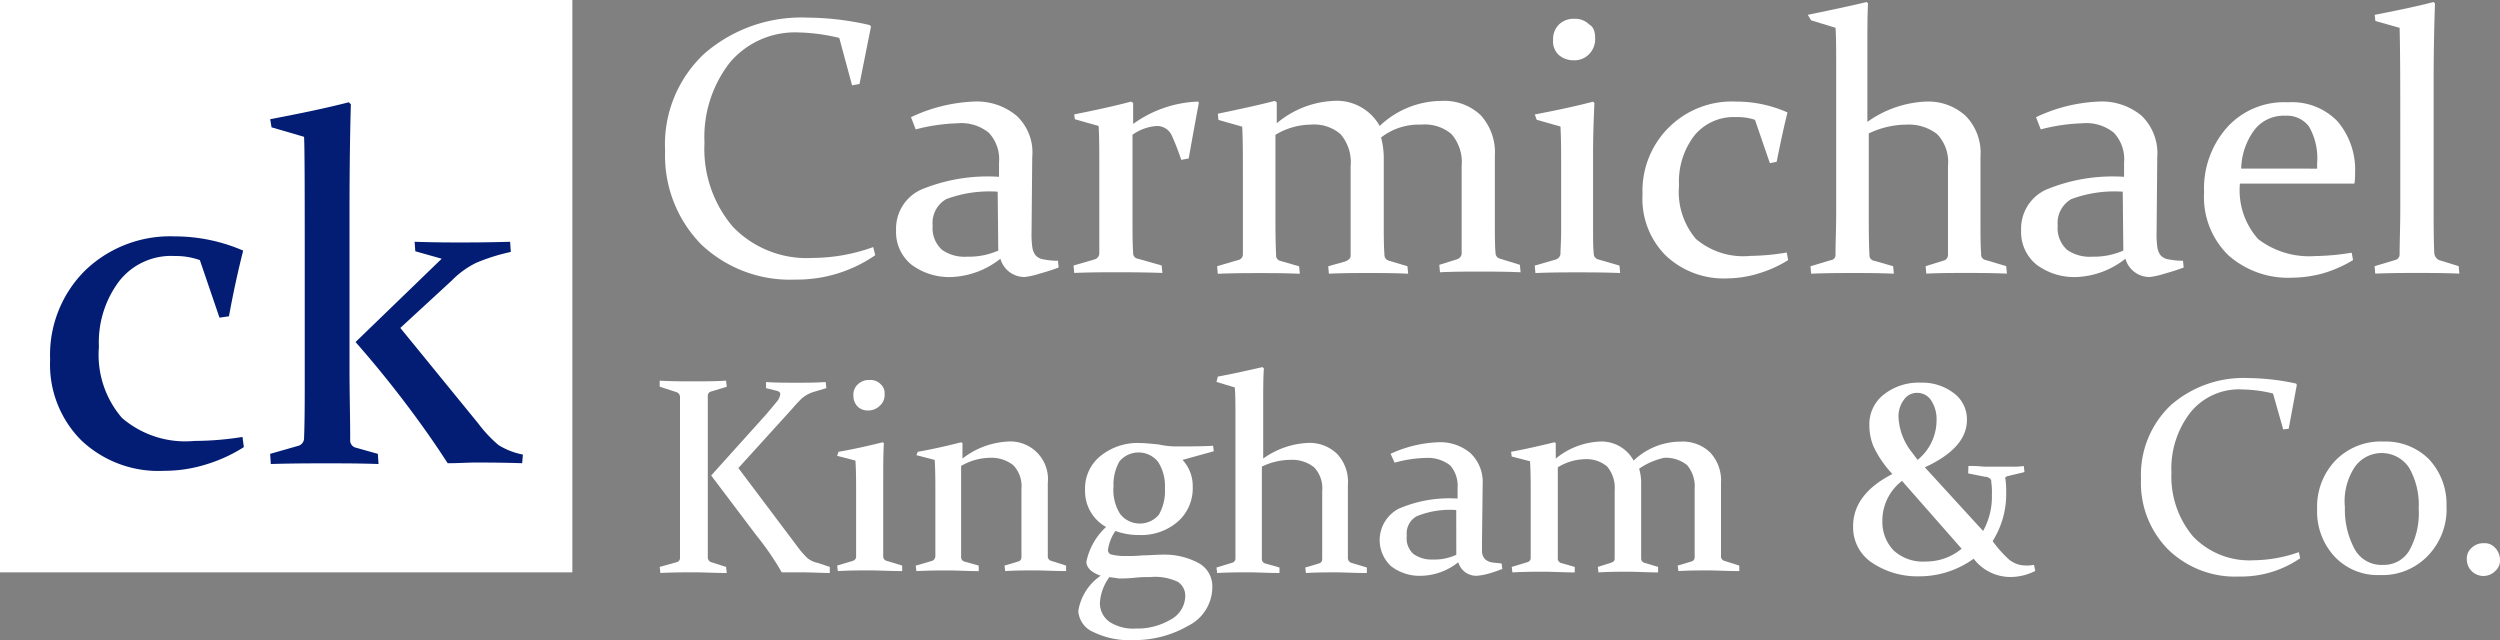 <svg id="CarmichaelKingham_co_Logo" data-name="CarmichaelKingham&amp;co_Logo" xmlns="http://www.w3.org/2000/svg" width="136.696" height="34.999" viewBox="0 0 136.696 34.999">
  <rect x="0" y="0" width="136.696" height="34.999" fill="#808080" stroke="none"/>
  <g id="Image" transform="translate(0 0)">
    <rect id="Rectangle_2" data-name="Rectangle 2" width="31.295" height="31.295" fill="#fff"/>
    <path id="Path_2" data-name="Path 2" d="M46.218,61.8l.074.556a8.351,8.351,0,0,1-2,.926,7.7,7.7,0,0,1-2.37.37A6.125,6.125,0,0,1,37.4,61.981a5.859,5.859,0,0,1-1.7-4.407,6.5,6.5,0,0,1,1.926-4.889,6.7,6.7,0,0,1,4.889-1.852,9.406,9.406,0,0,1,3.741.778c-.3,1.185-.556,2.37-.778,3.592l-.518.074-1.074-3.148a3.939,3.939,0,0,0-1.37-.222,3.6,3.6,0,0,0-3.037,1.37,5.55,5.55,0,0,0-1.111,3.592,5.286,5.286,0,0,0,1.259,3.889,5.3,5.3,0,0,0,3.963,1.259A16.8,16.8,0,0,0,46.218,61.8Zm6.222.593a.41.41,0,0,1-.333-.444c0-1.259-.037-2.518-.037-3.815V49.537c0-2.667.037-4.666.074-5.926l-.111-.111c-1.3.333-2.741.63-4.3.926l.074.444,1.778.519c.037.667.037,3.3.037,7.814v5.37c0,1.222,0,2.333-.037,3.3a.433.433,0,0,1-.3.407l-1.555.444.037.556c1.185-.037,2.185-.037,3.037-.037s1.815,0,2.852.037l-.037-.556Zm9.111.37a3.954,3.954,0,0,1-1.333-.518,7.249,7.249,0,0,1-1.111-1.185l-4.259-5.222,2.815-2.592A4.848,4.848,0,0,1,59,52.277a10.52,10.52,0,0,1,1.889-.593l-.037-.556c-1.333.037-2.259.037-2.741.037-.518,0-1.37,0-2.481-.037l.037.519,1.444.407L52.4,56.61a59.626,59.626,0,0,1,3.889,4.926c.444.63.815,1.185,1.148,1.7.63,0,1.111-.037,1.481-.037.556,0,1.444,0,2.592.037Z" transform="translate(-32.959 -37.908)" fill="#031d74"/>
  </g>
  <g id="Text" transform="translate(36.072 0.111)">
    <g id="Group_2" data-name="Group 2">
      <g id="Group_1" data-name="Group 1">
        <path id="Path_3" data-name="Path 3" d="M137.129,34.629l-.407.074-.7-2.592a10.213,10.213,0,0,0-2.222-.3,4.658,4.658,0,0,0-3.778,1.667,6.639,6.639,0,0,0-1.37,4.37,6.57,6.57,0,0,0,1.555,4.592,5.611,5.611,0,0,0,4.37,1.7,9.86,9.86,0,0,0,3.3-.593l.111.444a7.522,7.522,0,0,1-4.37,1.333,7.044,7.044,0,0,1-5.148-1.926A6.923,6.923,0,0,1,126.5,38.3a6.789,6.789,0,0,1,2.148-5.333A8.077,8.077,0,0,1,134.277,31a15.557,15.557,0,0,1,3.407.407l.074.074Z" transform="translate(-126.204 -30.148)" fill="#fff"/>
        <path id="Path_4" data-name="Path 4" d="M161.415,44.252a8.82,8.82,0,0,1,3.407-.852,3.386,3.386,0,0,1,2.37.778,2.737,2.737,0,0,1,.852,2.259l-.037,4.074a5.225,5.225,0,0,0,.037.815.941.941,0,0,0,.185.481.725.725,0,0,0,.444.222,3.93,3.93,0,0,0,.778.074l.037.37c-.3.111-.63.222-1.037.333a4.3,4.3,0,0,1-.815.185,1.365,1.365,0,0,1-1.333-1,4.594,4.594,0,0,1-2.63,1,3.454,3.454,0,0,1-2.222-.667,2.293,2.293,0,0,1-.852-1.889,2.341,2.341,0,0,1,1.37-2.222,9.512,9.512,0,0,1,4.259-.7v-.778a2.115,2.115,0,0,0-.556-1.63,2.392,2.392,0,0,0-1.741-.518,10.044,10.044,0,0,0-2.259.333Zm4.74,4.074a6.756,6.756,0,0,0-2.815.407,1.5,1.5,0,0,0-.741,1.444,1.6,1.6,0,0,0,.518,1.333,2.154,2.154,0,0,0,1.37.37,3.994,3.994,0,0,0,1.7-.333Z" transform="translate(-147.675 -37.956)" fill="#fff"/>
        <path id="Path_5" data-name="Path 5" d="M186.837,44.1c1.111-.222,2.148-.444,3.111-.7l.111.074v1.148a6.425,6.425,0,0,1,3.555-1.222l.037.074c-.185.963-.37,2-.555,3.037l-.407.074c-.185-.556-.37-1-.518-1.333a.888.888,0,0,0-.815-.518,2.551,2.551,0,0,0-1.333.481v4.259c0,1.037,0,1.741.037,2.185a.3.3,0,0,0,.259.333l1.3.37.037.407c-1.037-.037-1.852-.037-2.518-.037s-1.407,0-2.3.037l-.037-.407,1.148-.333a.359.359,0,0,0,.259-.3V47.141c0-1.074,0-1.852-.037-2.407l-1.3-.37Z" transform="translate(-164.172 -37.956)" fill="#fff"/>
        <path id="Path_6" data-name="Path 6" d="M216.962,45.3a4.42,4.42,0,0,1,.148,1.074v3.481c0,.778,0,1.37.037,1.852a.324.324,0,0,0,.259.333l1,.3.037.407c-.815-.037-1.518-.037-2.185-.037s-1.37,0-2.148.037l-.037-.407.926-.259c.185-.074.3-.185.3-.3V46.855a2.338,2.338,0,0,0-.556-1.741,2.216,2.216,0,0,0-1.63-.518,3.825,3.825,0,0,0-1.926.556v4.3c0,.815,0,1.555.037,2.259a.3.3,0,0,0,.222.333l1.037.3.037.407c-.815-.037-1.555-.037-2.185-.037s-1.407,0-2.3.037L208,52.337,209.148,52a.314.314,0,0,0,.259-.3V47.115c0-.852,0-1.667-.037-2.407l-1.3-.37L208.037,44c1.074-.222,2.111-.444,3.111-.7l.111.074v1.148a5.187,5.187,0,0,1,3.074-1.222,2.687,2.687,0,0,1,2.555,1.37,4.925,4.925,0,0,1,3.37-1.37,2.884,2.884,0,0,1,2.148.778,3.007,3.007,0,0,1,.778,2.222v3.481c0,.815,0,1.444.037,1.815a.324.324,0,0,0,.259.333l1.074.333.037.407c-.852-.037-1.63-.037-2.259-.037-.667,0-1.37,0-2.148.037l-.037-.407.963-.3a.359.359,0,0,0,.259-.3V46.855a2.338,2.338,0,0,0-.556-1.741,2.255,2.255,0,0,0-1.667-.518A3.364,3.364,0,0,0,216.962,45.3Z" transform="translate(-177.52 -37.893)" fill="#fff"/>
        <path id="Path_7" data-name="Path 7" d="M254.9,36.422c1.148-.222,2.222-.444,3.185-.7l.074.074c-.037.852-.074,1.778-.074,2.815v3.778c0,.778,0,1.333.037,1.63a.324.324,0,0,0,.259.333l1.148.333.037.407c-.889-.037-1.667-.037-2.333-.037s-1.407,0-2.3.037l-.037-.407,1.148-.333a.359.359,0,0,0,.259-.3c0-.259.037-.7.037-1.3v-3.3c0-.852,0-1.667-.037-2.37l-1.3-.37Zm3.3-4.148a1.173,1.173,0,0,1-.333.852,1.116,1.116,0,0,1-.852.333,1.22,1.22,0,0,1-.815-.3,1.012,1.012,0,0,1-.3-.815,1.116,1.116,0,0,1,.333-.852,1.146,1.146,0,0,1,.852-.3,1.061,1.061,0,0,1,.778.3C258.122,31.644,258.2,31.9,258.2,32.274Z" transform="translate(-207.051 -30.274)" fill="#fff"/>
        <path id="Path_8" data-name="Path 8" d="M278.763,52.066a6.44,6.44,0,0,1-1.518.7,5.961,5.961,0,0,1-1.778.3,4.613,4.613,0,0,1-3.407-1.259,4.383,4.383,0,0,1-1.259-3.333,4.884,4.884,0,0,1,5.111-5.074,6.863,6.863,0,0,1,2.815.593c-.222.889-.407,1.778-.593,2.7l-.37.074-.815-2.37a2.921,2.921,0,0,0-1.037-.148,2.766,2.766,0,0,0-2.3,1.037,4.131,4.131,0,0,0-.815,2.7,3.966,3.966,0,0,0,.926,2.926,4.005,4.005,0,0,0,2.963.926,12.959,12.959,0,0,0,2-.185Z" transform="translate(-217.062 -37.956)" fill="#fff"/>
        <path id="Path_9" data-name="Path 9" d="M295.2,29.4c1.074-.222,2.148-.444,3.222-.7l.074.074c-.037.63-.037,1.481-.037,2.629v3.852a5.911,5.911,0,0,1,3.185-1.111,3.033,3.033,0,0,1,2.185.778,2.882,2.882,0,0,1,.815,2.222v3.518c0,.741,0,1.37.037,1.815a.3.3,0,0,0,.259.333l1.111.333.037.407c-.852-.037-1.63-.037-2.259-.037s-1.37,0-2.148.037l-.037-.407.963-.3a.314.314,0,0,0,.259-.3V37.663a2.2,2.2,0,0,0-.593-1.741,2.53,2.53,0,0,0-1.7-.518,4.8,4.8,0,0,0-2.037.481v4.407c0,.815,0,1.555.037,2.222a.3.3,0,0,0,.259.333l1.037.3.037.407c-.815-.037-1.555-.037-2.222-.037-.63,0-1.407,0-2.3.037l-.037-.407,1.111-.333a.282.282,0,0,0,.259-.3c0-.63.037-1.444.037-2.407V32.441c0-1.037,0-1.815-.037-2.333l-1.333-.407Z" transform="translate(-232.426 -28.7)" fill="#fff"/>
        <path id="Path_10" data-name="Path 10" d="M327.515,44.252a8.82,8.82,0,0,1,3.407-.852,3.386,3.386,0,0,1,2.37.778,2.855,2.855,0,0,1,.852,2.259l-.037,4.074a5.236,5.236,0,0,0,.037.815.942.942,0,0,0,.185.481.725.725,0,0,0,.444.222,3.93,3.93,0,0,0,.778.074l.037.37c-.3.111-.63.222-1.037.333a4.3,4.3,0,0,1-.815.185,1.365,1.365,0,0,1-1.333-1,4.594,4.594,0,0,1-2.629,1,3.454,3.454,0,0,1-2.222-.667,2.293,2.293,0,0,1-.852-1.889,2.341,2.341,0,0,1,1.37-2.222,9.512,9.512,0,0,1,4.259-.7v-.778a2.115,2.115,0,0,0-.556-1.63,2.392,2.392,0,0,0-1.741-.518,10.045,10.045,0,0,0-2.259.333Zm4.741,4.074a6.756,6.756,0,0,0-2.815.407,1.5,1.5,0,0,0-.741,1.444,1.6,1.6,0,0,0,.518,1.333,2.154,2.154,0,0,0,1.37.37,3.994,3.994,0,0,0,1.7-.333Z" transform="translate(-252.26 -37.956)" fill="#fff"/>
        <path id="Path_11" data-name="Path 11" d="M361.848,52.129a6.8,6.8,0,0,1-1.7.741,6.606,6.606,0,0,1-1.63.222,4.93,4.93,0,0,1-3.481-1.222,4.437,4.437,0,0,1-1.333-3.444,5.034,5.034,0,0,1,1.259-3.555,4.2,4.2,0,0,1,3.333-1.37,3.464,3.464,0,0,1,2.7,1.037,4.085,4.085,0,0,1,.963,2.852,2.8,2.8,0,0,1-.037.556h-6.259a4,4,0,0,0,1,3.037,4.587,4.587,0,0,0,3.111.926,12.962,12.962,0,0,0,2-.185Zm-1.963-5v-.3a3.471,3.471,0,0,0-.444-2,1.5,1.5,0,0,0-1.3-.593,2.014,2.014,0,0,0-1.741.852,3.711,3.711,0,0,0-.667,2.037Z" transform="translate(-269.26 -38.019)" fill="#fff"/>
        <path id="Path_12" data-name="Path 12" d="M378.937,29.737,378.9,29.4c1.148-.222,2.222-.444,3.222-.7l.074.074c-.037,1.074-.074,2.555-.074,4.444v6.407c0,1.185,0,2.111.037,2.815a.469.469,0,0,0,.259.37l1.074.333.037.407c-.889-.037-1.667-.037-2.3-.037s-1.407,0-2.3.037l-.037-.407,1.111-.333a.314.314,0,0,0,.259-.3c0-.741.037-1.555.037-2.481V36c0-2.444,0-4.407-.037-5.889Z" transform="translate(-285.127 -28.7)" fill="#fff"/>
        <path id="Path_13" data-name="Path 13" d="M128.329,86.711v7.555a.278.278,0,0,0,.185.259l.815.259.037.333c-.593,0-1.185-.037-1.778-.037s-1.222,0-1.852.037l-.037-.333.926-.259a.235.235,0,0,0,.185-.222V85.489a.278.278,0,0,0-.185-.259l-.926-.3V84.6c.63.037,1.259.037,1.852.037s1.185,0,1.778-.037l.037.333-.852.259a.235.235,0,0,0-.185.222v1.3Zm.185,3.074,3-3.333q.333-.389.556-.667a.815.815,0,0,0,.222-.444c0-.111-.074-.148-.185-.185l-.593-.148v-.333c.481.037,1.037.037,1.63.037s1.111,0,1.63-.037l.037.333-.741.222a1.878,1.878,0,0,0-.593.333c-.148.148-.333.333-.518.556L130,89.378l3.37,4.481a5.28,5.28,0,0,0,.407.444,1.288,1.288,0,0,0,.556.259l.667.222v.333c-.407,0-.963-.037-1.592-.037h-1.037a14.928,14.928,0,0,0-1.37-2Z" transform="translate(-125.7 -63.897)" fill="#fff"/>
        <path id="Path_14" data-name="Path 14" d="M151.974,88.426c.852-.148,1.667-.333,2.407-.518l.074.037c-.037.63-.037,1.37-.037,2.111v4.074a.247.247,0,0,0,.185.259l.852.259v.3c-.667,0-1.259-.037-1.778-.037s-1.074,0-1.741.037l-.037-.3.852-.259a.235.235,0,0,0,.185-.222V90.722c0-.667,0-1.259-.037-1.815l-1-.259Zm2.518-3.148a.763.763,0,0,1-.259.63.894.894,0,0,1-.63.259.782.782,0,0,1-.593-.222.841.841,0,0,1-.222-.593.763.763,0,0,1,.259-.63.871.871,0,0,1,.63-.222.782.782,0,0,1,.593.222A.65.65,0,0,1,154.492,85.278Z" transform="translate(-142.197 -63.834)" fill="#fff"/>
        <path id="Path_15" data-name="Path 15" d="M163.611,94.156c.852-.148,1.63-.333,2.37-.518l.074.037v.852a4.382,4.382,0,0,1,2.407-.926,2.06,2.06,0,0,1,2.259,2.259v4a.247.247,0,0,0,.185.259l.815.259v.3c-.667,0-1.222-.037-1.7-.037s-1.037,0-1.63.037l-.037-.3.741-.222a.235.235,0,0,0,.185-.222V96.192a1.663,1.663,0,0,0-.444-1.3,1.939,1.939,0,0,0-1.3-.407,3.218,3.218,0,0,0-1.555.444V99.9a.247.247,0,0,0,.185.259l.778.222v.3c-.63,0-1.185-.037-1.667-.037s-1.074,0-1.741.037l-.037-.3.889-.259c.111-.037.148-.111.185-.222V96.415c0-.667,0-1.259-.037-1.815l-1-.259Z" transform="translate(-149.501 -69.564)" fill="#fff"/>
        <path id="Path_16" data-name="Path 16" d="M193.2,94.726a2.1,2.1,0,0,1,.556,1.481,2.418,2.418,0,0,1-.852,1.926,3.063,3.063,0,0,1-2.074.7,3.664,3.664,0,0,1-1.3-.222,2.341,2.341,0,0,0-.407,1.037.245.245,0,0,0,.222.259,2.994,2.994,0,0,0,.741.074,9.036,9.036,0,0,0,.963-.037c.37,0,.7-.037,1.037-.037a3.946,3.946,0,0,1,1.963.444,1.442,1.442,0,0,1,.778,1.333A2.363,2.363,0,0,1,193.5,103.8a5.843,5.843,0,0,1-3,.778,4.474,4.474,0,0,1-2.185-.444,1.339,1.339,0,0,1-.815-1.148,2.874,2.874,0,0,1,1.222-1.926q-.778-.278-.778-.778a3.564,3.564,0,0,1,1.074-1.889,2.241,2.241,0,0,1-1.148-2.037,2.27,2.27,0,0,1,.852-1.852,3.23,3.23,0,0,1,2.185-.7c.222,0,.556.037.963.074a4.781,4.781,0,0,0,.889.111c.778,0,1.481,0,2.111-.037l.037.3Zm-4,6.407a2.644,2.644,0,0,0-.519,1.407,1.248,1.248,0,0,0,.519,1.037,2.388,2.388,0,0,0,1.444.37,3.587,3.587,0,0,0,1.889-.481,1.487,1.487,0,0,0,.815-1.333.9.9,0,0,0-.407-.741,2.915,2.915,0,0,0-1.518-.259,6.843,6.843,0,0,0-.852.037,7.136,7.136,0,0,1-.889.037C189.537,101.17,189.389,101.17,189.2,101.133Zm.222-4.926a2.436,2.436,0,0,0,.37,1.481,1.365,1.365,0,0,0,2.111.037,2.6,2.6,0,0,0,.333-1.444,2.464,2.464,0,0,0-.37-1.444,1.365,1.365,0,0,0-2.111-.037A2.552,2.552,0,0,0,189.426,96.207Z" transform="translate(-164.612 -69.69)" fill="#fff"/>
        <path id="Path_17" data-name="Path 17" d="M207.974,83.118c.815-.148,1.63-.333,2.444-.519l.074.074c-.037.481-.037,1.148-.037,2V87.6a4.527,4.527,0,0,1,2.407-.852,2.154,2.154,0,0,1,1.63.593,2.221,2.221,0,0,1,.593,1.7v4a.279.279,0,0,0,.185.259l.852.259v.3c-.667,0-1.222-.037-1.7-.037s-1.037,0-1.63.037l-.037-.3.741-.222a.235.235,0,0,0,.185-.222V89.377a1.663,1.663,0,0,0-.444-1.3,1.939,1.939,0,0,0-1.3-.407,3.656,3.656,0,0,0-1.555.37v5.037a.247.247,0,0,0,.185.259l.778.222v.3c-.63,0-1.185-.037-1.667-.037s-1.074,0-1.741.037l-.037-.3.852-.259a.235.235,0,0,0,.185-.222V85.452c0-.778,0-1.37-.037-1.741l-1-.3Z" transform="translate(-177.457 -62.638)" fill="#fff"/>
        <path id="Path_18" data-name="Path 18" d="M232.593,94.33a6.754,6.754,0,0,1,2.555-.63,2.555,2.555,0,0,1,1.815.593,2.177,2.177,0,0,1,.667,1.7l-.037,3.111V99.7a.658.658,0,0,0,.148.37.716.716,0,0,0,.333.185c.148.037.333.037.593.074l.037.3c-.222.074-.482.185-.778.259a3.176,3.176,0,0,1-.63.111,1.021,1.021,0,0,1-1-.741,3.355,3.355,0,0,1-2,.741,2.561,2.561,0,0,1-1.667-.518,1.94,1.94,0,0,1,.407-3.148,6.974,6.974,0,0,1,3.222-.556v-.593a1.673,1.673,0,0,0-.407-1.222,1.977,1.977,0,0,0-1.333-.407,6.793,6.793,0,0,0-1.7.259Zm3.592,3.074a4.842,4.842,0,0,0-2.148.333,1.07,1.07,0,0,0-.556,1.074,1.143,1.143,0,0,0,.37,1,1.724,1.724,0,0,0,1.037.3,2.9,2.9,0,0,0,1.3-.259Z" transform="translate(-192.632 -69.627)" fill="#fff"/>
        <path id="Path_19" data-name="Path 19" d="M258.4,95.081a2.709,2.709,0,0,1,.111.815V99.97a.247.247,0,0,0,.185.259l.741.222v.3c-.593,0-1.148-.037-1.629-.037s-1.037,0-1.63.037l-.037-.3.7-.222q.222-.056.222-.222V96.267a1.808,1.808,0,0,0-.407-1.3,1.734,1.734,0,0,0-1.222-.407,2.961,2.961,0,0,0-1.481.444V99.97a.267.267,0,0,0,.148.259l.778.222v.3c-.63,0-1.185-.037-1.667-.037s-1.074,0-1.741.037l-.037-.3.852-.259a.235.235,0,0,0,.185-.222V96.489c0-.667,0-1.259-.037-1.815l-1-.259-.037-.259c.815-.148,1.592-.333,2.37-.518l.074.037v.852a4.082,4.082,0,0,1,2.333-.926,2,2,0,0,1,1.926,1.037,3.711,3.711,0,0,1,2.555-1.037,2.154,2.154,0,0,1,1.629.593,2.242,2.242,0,0,1,.593,1.667v4a.247.247,0,0,0,.185.259l.815.259v.3c-.667,0-1.222-.037-1.7-.037s-1.037,0-1.63.037l-.037-.3.741-.222a.235.235,0,0,0,.185-.222V96.192a1.808,1.808,0,0,0-.407-1.3,1.835,1.835,0,0,0-1.259-.407A3.83,3.83,0,0,0,258.4,95.081Z" transform="translate(-204.847 -69.564)" fill="#fff"/>
        <path id="Path_20" data-name="Path 20" d="M308.2,89.455a6.556,6.556,0,0,1,.852.037H310.6a3.389,3.389,0,0,0,.63-.037l.037.333-.926.222c-.111.037-.148.074-.111.185a4.728,4.728,0,0,1,.037.7,4.794,4.794,0,0,1-.741,2.667,6.388,6.388,0,0,0,.889,1,1.422,1.422,0,0,0,.926.333,1.8,1.8,0,0,0,.444-.037l.074.333a2.993,2.993,0,0,1-1.37.333,2.524,2.524,0,0,1-2-1,5.055,5.055,0,0,1-2.963.963,4.463,4.463,0,0,1-2.592-.741,2.32,2.32,0,0,1-1.037-2c0-1.148.7-2.111,2.148-2.852a5.769,5.769,0,0,1-1.037-1.518,3.018,3.018,0,0,1-.222-1.148,2.054,2.054,0,0,1,.815-1.7,3.076,3.076,0,0,1,2-.63,2.829,2.829,0,0,1,1.778.556,1.776,1.776,0,0,1,.741,1.481c0,1.037-.778,1.889-2.3,2.592l3.185,3.481a3.858,3.858,0,0,0,.481-1.963,4.271,4.271,0,0,0-.037-.741.171.171,0,0,0-.111-.185.313.313,0,0,0-.222-.074l-.926-.185Zm-3.629.815a2.735,2.735,0,0,0-1.074,2.185,2.234,2.234,0,0,0,.63,1.63,2.366,2.366,0,0,0,1.741.593,3.044,3.044,0,0,0,1.963-.7Zm.852-1.148a2.8,2.8,0,0,0,1.037-2.185,1.847,1.847,0,0,0-.3-1.074.9.9,0,0,0-.741-.407.864.864,0,0,0-.741.37,1.536,1.536,0,0,0-.3.926,3.33,3.33,0,0,0,.741,1.963Z" transform="translate(-236.644 -64.086)" fill="#fff"/>
        <path id="Path_21" data-name="Path 21" d="M352.474,86.978l-.3.037-.556-1.963a7.387,7.387,0,0,0-1.667-.222,3.411,3.411,0,0,0-2.852,1.259,5.019,5.019,0,0,0-1.037,3.3,5.082,5.082,0,0,0,1.185,3.481,4.266,4.266,0,0,0,3.3,1.3,7.646,7.646,0,0,0,2.481-.444l.074.333a5.712,5.712,0,0,1-3.333,1,5.249,5.249,0,0,1-3.889-1.481,5.163,5.163,0,0,1-1.481-3.852,5.244,5.244,0,0,1,1.63-4.037,6.03,6.03,0,0,1,4.259-1.481,12.656,12.656,0,0,1,2.593.3l.037.074Z" transform="translate(-263.404 -63.646)" fill="#fff"/>
        <path id="Path_22" data-name="Path 22" d="M377.474,97.118a3.657,3.657,0,0,1-1.037,2.741,3.433,3.433,0,0,1-2.592,1.037,3.237,3.237,0,0,1-2.481-1A3.613,3.613,0,0,1,370.4,97.3a3.663,3.663,0,0,1,1-2.667,3.46,3.46,0,0,1,2.63-1.037,3.348,3.348,0,0,1,2.481.963A3.585,3.585,0,0,1,377.474,97.118Zm-5.555.074a4.53,4.53,0,0,0,.518,2.259,1.663,1.663,0,0,0,1.555.889,1.614,1.614,0,0,0,1.444-.778,4.21,4.21,0,0,0,.518-2.3,4.1,4.1,0,0,0-.518-2.222,1.8,1.8,0,0,0-2.963-.074A3.4,3.4,0,0,0,371.918,97.192Z" transform="translate(-279.775 -69.564)" fill="#fff"/>
        <path id="Path_23" data-name="Path 23" d="M393.426,108.6a.763.763,0,0,1,.63.259.966.966,0,0,1,.259.63.763.763,0,0,1-.259.63.907.907,0,0,1-1.555-.63.763.763,0,0,1,.259-.63A.892.892,0,0,1,393.426,108.6Z" transform="translate(-293.691 -79.009)" fill="#fff"/>
      </g>
    </g>
  </g>
</svg>
